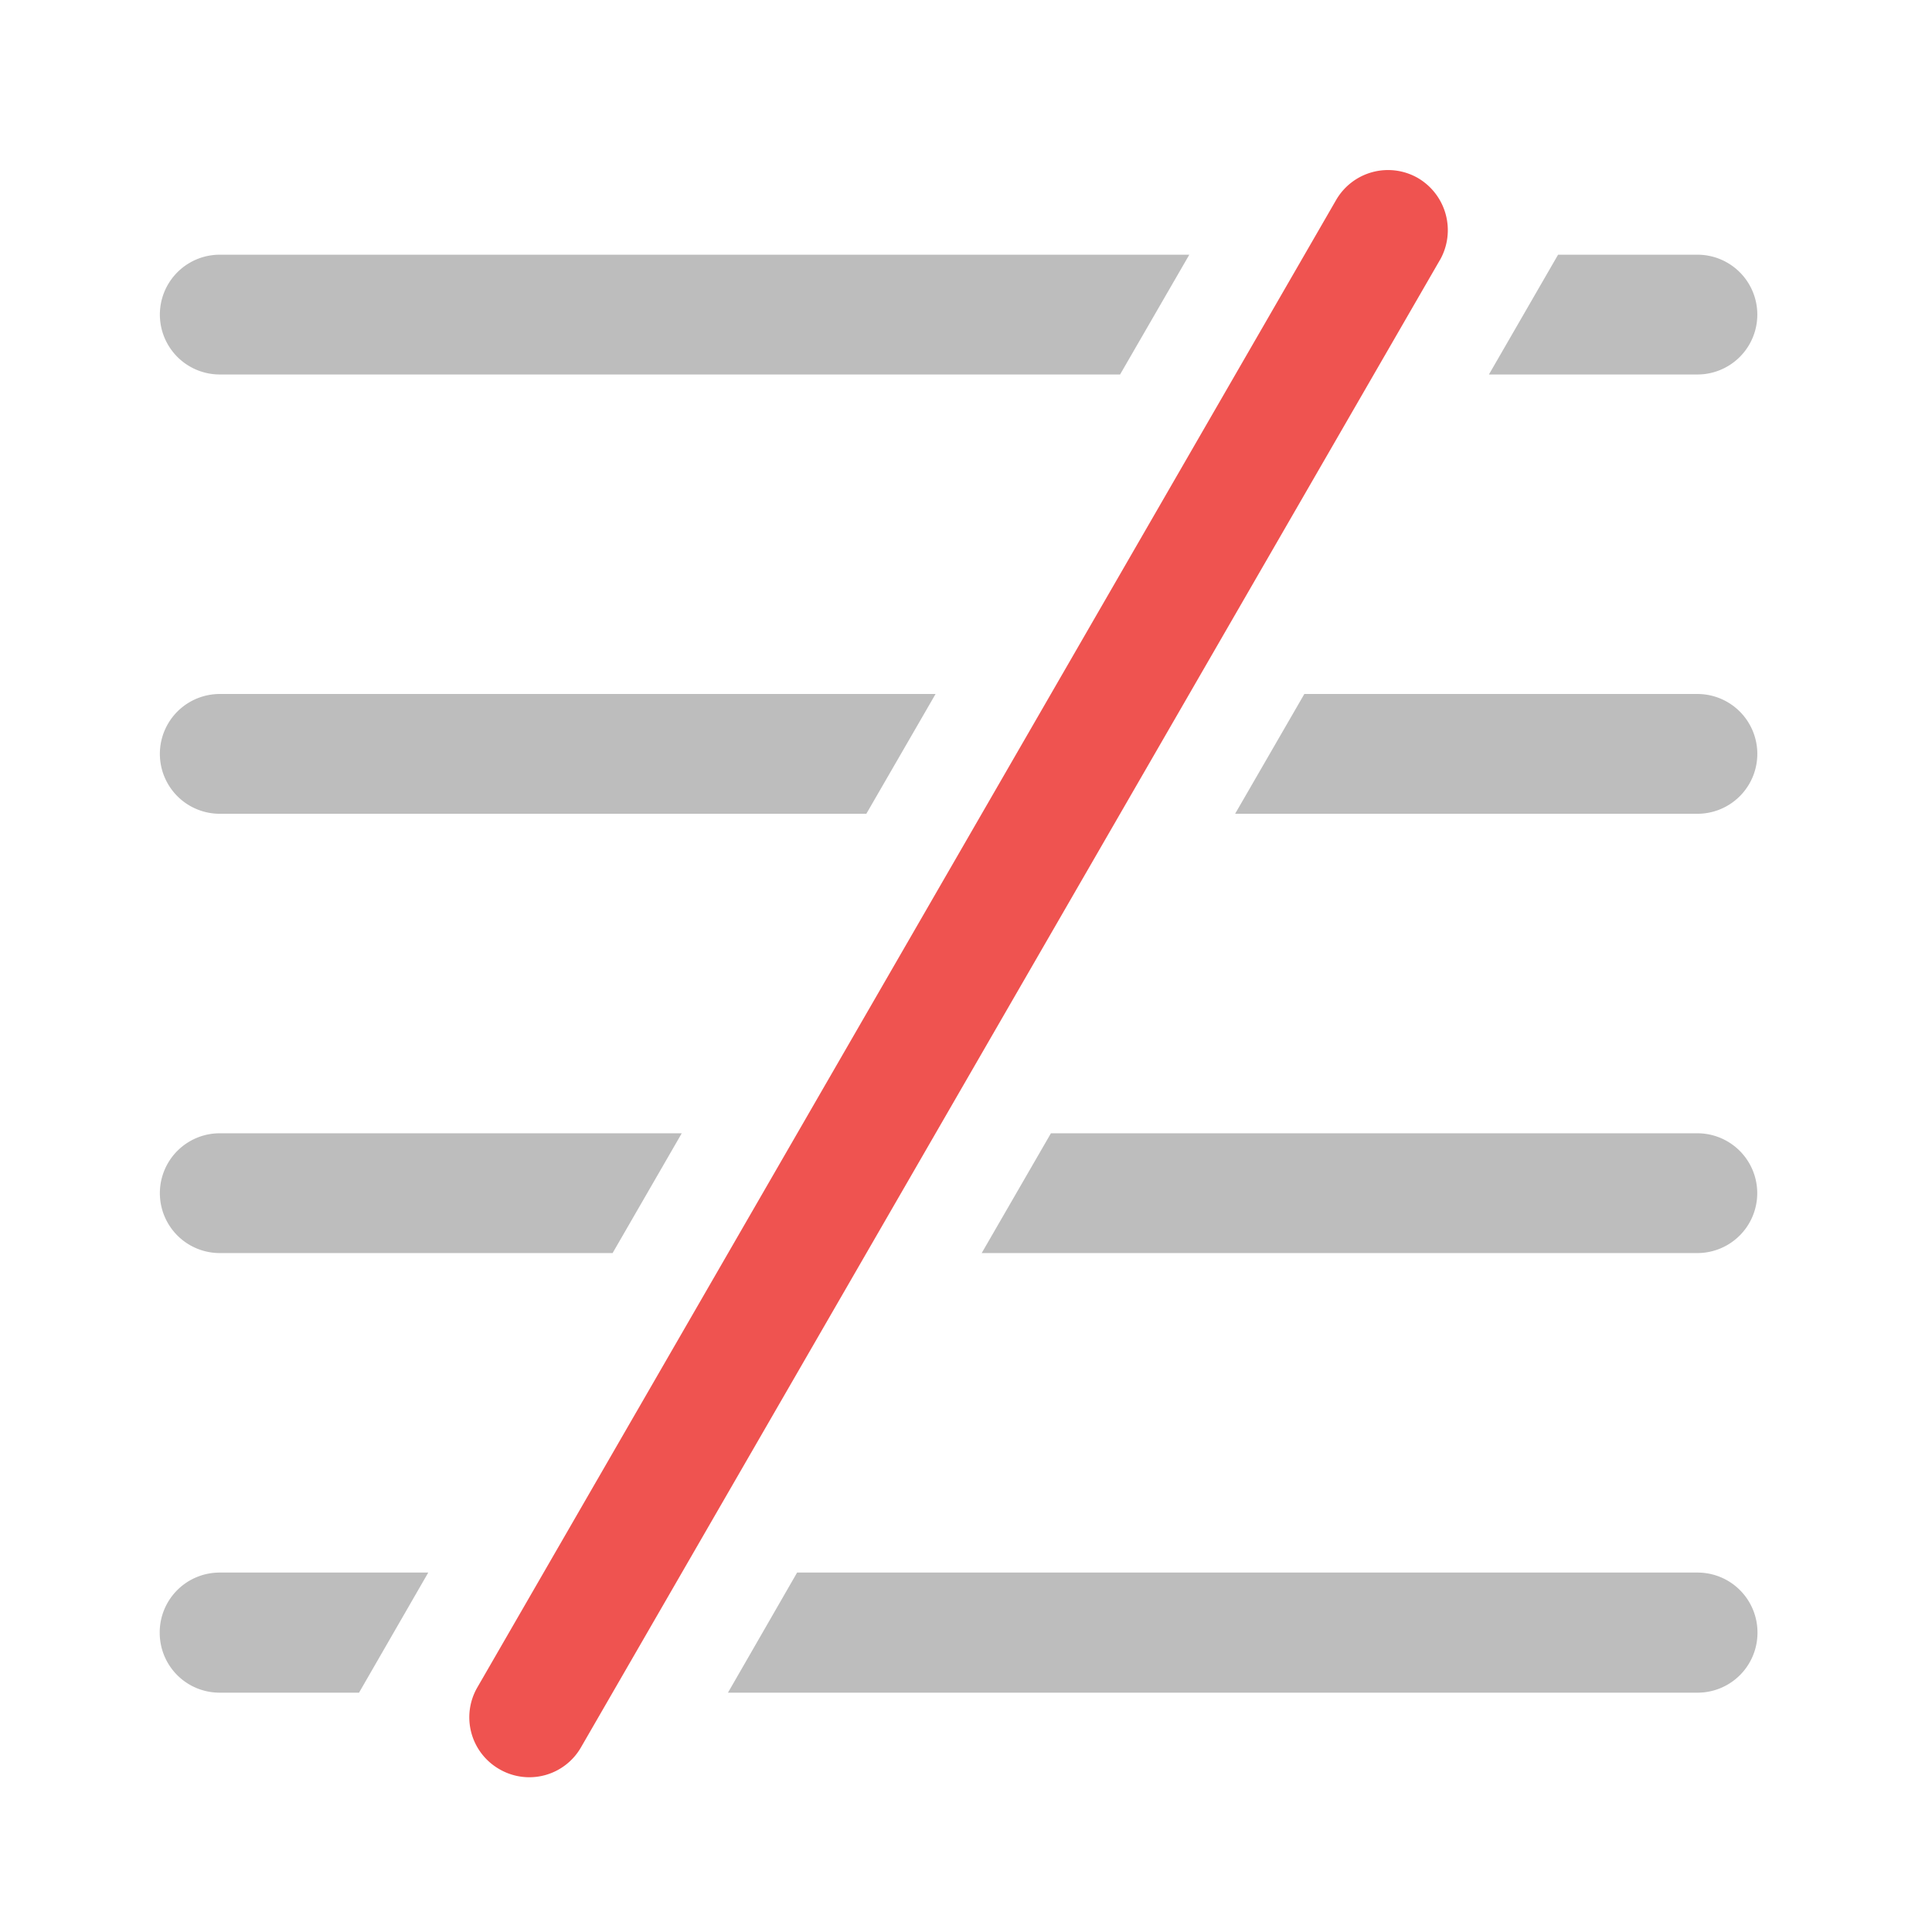 <svg xmlns="http://www.w3.org/2000/svg" width="32" height="32" viewBox="0 0 24 24"><path d="M2.73 8.621a.744.744 0 1 0 0 1.488h8.032l.86-1.488zm13.473 0l-.86 1.488h5.743a.744.744 0 1 0 0-1.488zm0 0M2.73 14.078a.744.744 0 1 0 0 1.488h4.88l.859-1.488zm10.325 0l-.86 1.488h8.89a.744.744 0 1 0 0-1.488zm0 0M2.73 3.164a.744.744 0 1 0 0 1.488h11.184l.86-1.488zm16.625 0l-.859 1.488h2.59a.744.744 0 1 0 0-1.488zm0 0M2.73 19.535a.744.744 0 0 0-.746.746c0 .414.332.746.746.746h1.73l.86-1.492zm7.172 0l-.859 1.492h12.043a.744.744 0 0 0 .746-.746.744.744 0 0 0-.746-.746zm0 0" fill="#bdbdbd"/><path d="M17.887 3.23L7.219 21.703a.74.74 0 0 1-1.016.274.742.742 0 0 1-.273-1.016L16.598 2.484a.745.745 0 0 1 1.015-.273.751.751 0 0 1 .274 1.02zm0 0" fill="#ef5350"/></svg>